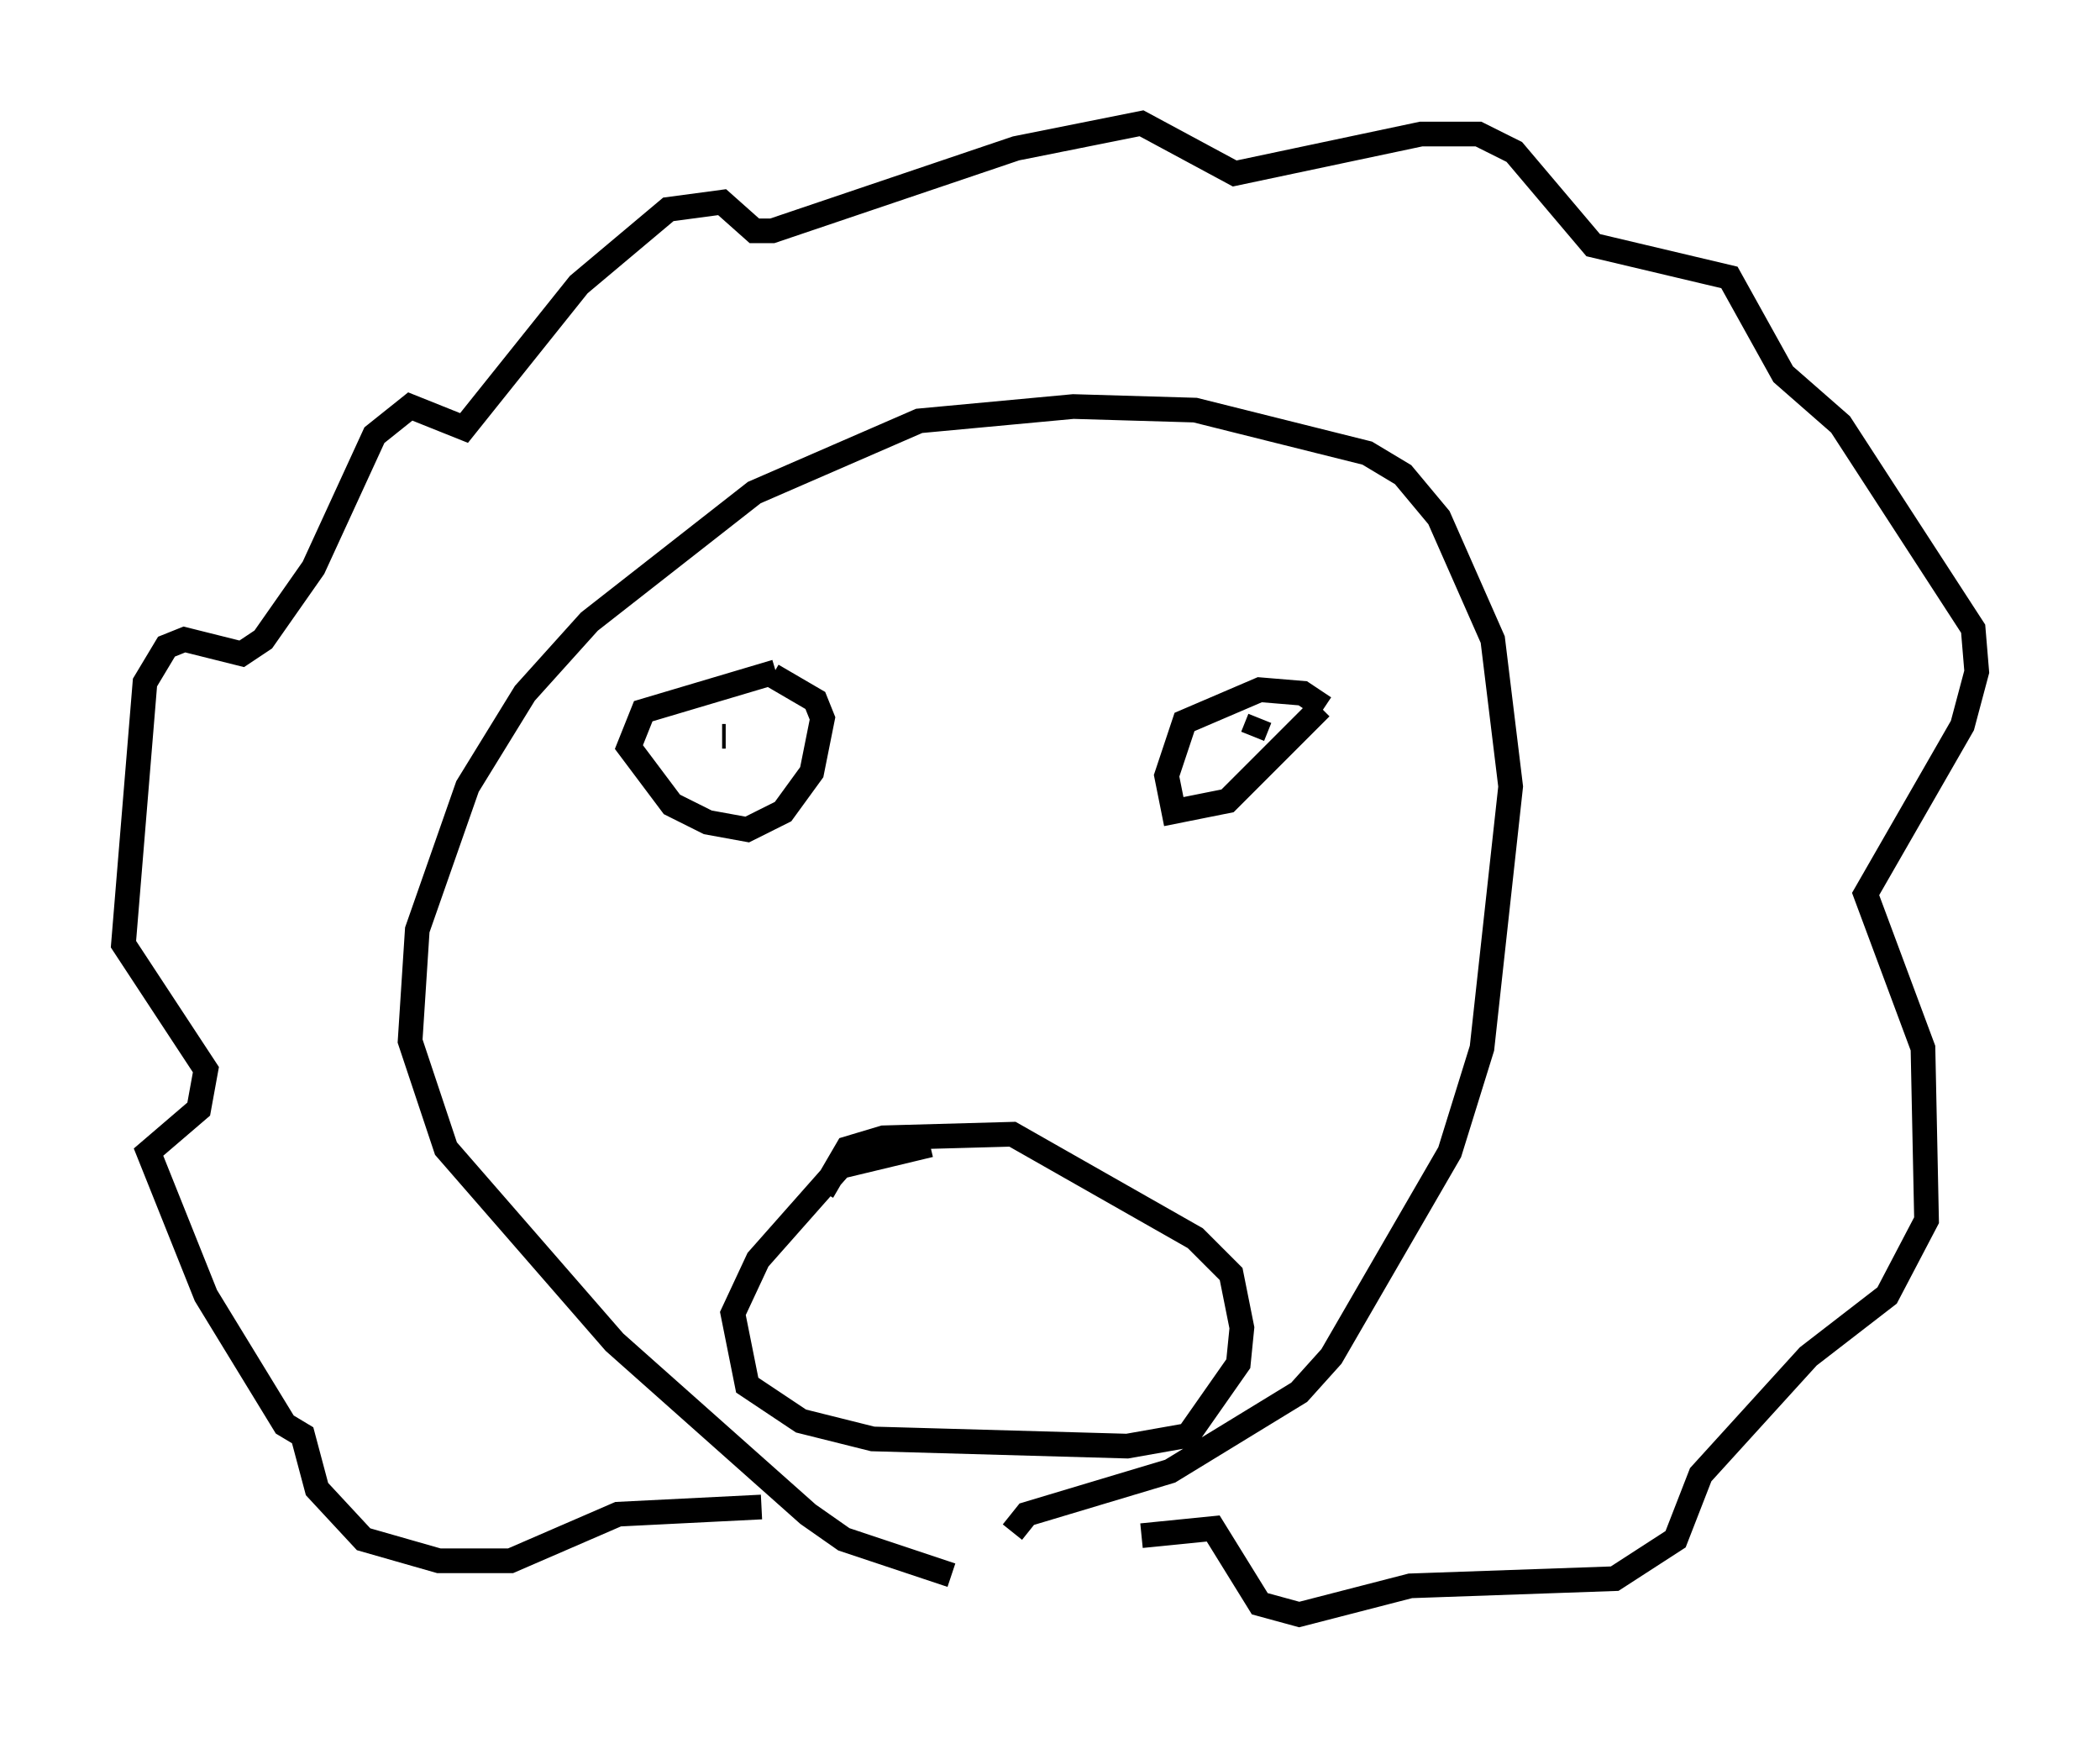 <?xml version="1.0" encoding="utf-8" ?>
<svg baseProfile="full" height="70.424" version="1.1" width="85.095" xmlns="http://www.w3.org/2000/svg" xmlns:ev="http://www.w3.org/2001/xml-events" xmlns:xlink="http://www.w3.org/1999/xlink"><defs /><rect fill="white" height="70.424" width="85.095" x="0" y="0" /><path d="M40.006, 63.536 m-1.453, 0.291 l-4.358, -1.453 -1.453, -1.017 l-7.844, -6.972 -6.827, -7.844 l-1.453, -4.358 0.291, -4.503 l2.034, -5.81 2.324, -3.777 l2.615, -2.905 6.682, -5.229 l6.682, -2.905 6.246, -0.581 l4.939, 0.145 6.972, 1.743 l1.453, 0.872 1.453, 1.743 l2.179, 4.939 0.726, 5.955 l-1.162, 10.603 -1.307, 4.212 l-4.793, 8.279 -1.307, 1.453 l-5.229, 3.196 -5.81, 1.743 l-0.581, 0.726 m-10.168, -1.017 l-5.81, 0.291 -4.358, 1.888 l-2.905, 0.0 -3.05, -0.872 l-1.888, -2.034 -0.581, -2.179 l-0.726, -0.436 -3.196, -5.229 l-2.324, -5.81 2.034, -1.743 l0.291, -1.598 -3.341, -5.084 l0.872, -10.603 0.872, -1.453 l0.726, -0.291 2.324, 0.581 l0.872, -0.581 2.034, -2.905 l2.469, -5.374 1.453, -1.162 l2.179, 0.872 4.648, -5.81 l3.631, -3.05 2.179, -0.291 l1.307, 1.162 0.726, 0.0 l9.877, -3.341 5.084, -1.017 l3.777, 2.034 7.553, -1.598 l2.324, 0.0 1.453, 0.726 l3.196, 3.777 5.52, 1.307 l2.179, 3.922 2.324, 2.034 l5.374, 8.279 0.145, 1.743 l-0.581, 2.179 -3.922, 6.827 l2.324, 6.246 0.145, 6.972 l-1.598, 3.05 -3.196, 2.469 l-4.358, 4.793 -1.017, 2.615 l-2.469, 1.598 -8.279, 0.291 l-4.503, 1.162 -1.598, -0.436 l-1.888, -3.05 -2.905, 0.291 m-14.816, -35.006 l-5.374, 1.598 -0.581, 1.453 l1.743, 2.324 1.453, 0.726 l1.598, 0.291 1.453, -0.726 l1.162, -1.598 0.436, -2.179 l-0.291, -0.726 -1.743, -1.017 m-2.034, 2.469 l0.145, 0.0 m24.257, -1.162 l-0.872, -0.581 -1.743, -0.145 l-3.05, 1.307 -0.726, 2.179 l0.291, 1.453 2.179, -0.436 l3.777, -3.777 m-2.469, 0.436 l-0.291, 0.726 m-13.073, 16.559 l-3.631, 0.872 -3.341, 3.777 l-1.017, 2.179 0.581, 2.905 l2.179, 1.453 2.905, 0.726 l10.313, 0.291 2.469, -0.436 l2.034, -2.905 0.145, -1.453 l-0.436, -2.179 -1.453, -1.453 l-7.408, -4.212 -5.229, 0.145 l-1.453, 0.436 -1.017, 1.743 " fill="none" stroke="black" stroke-width="1" /></svg>
